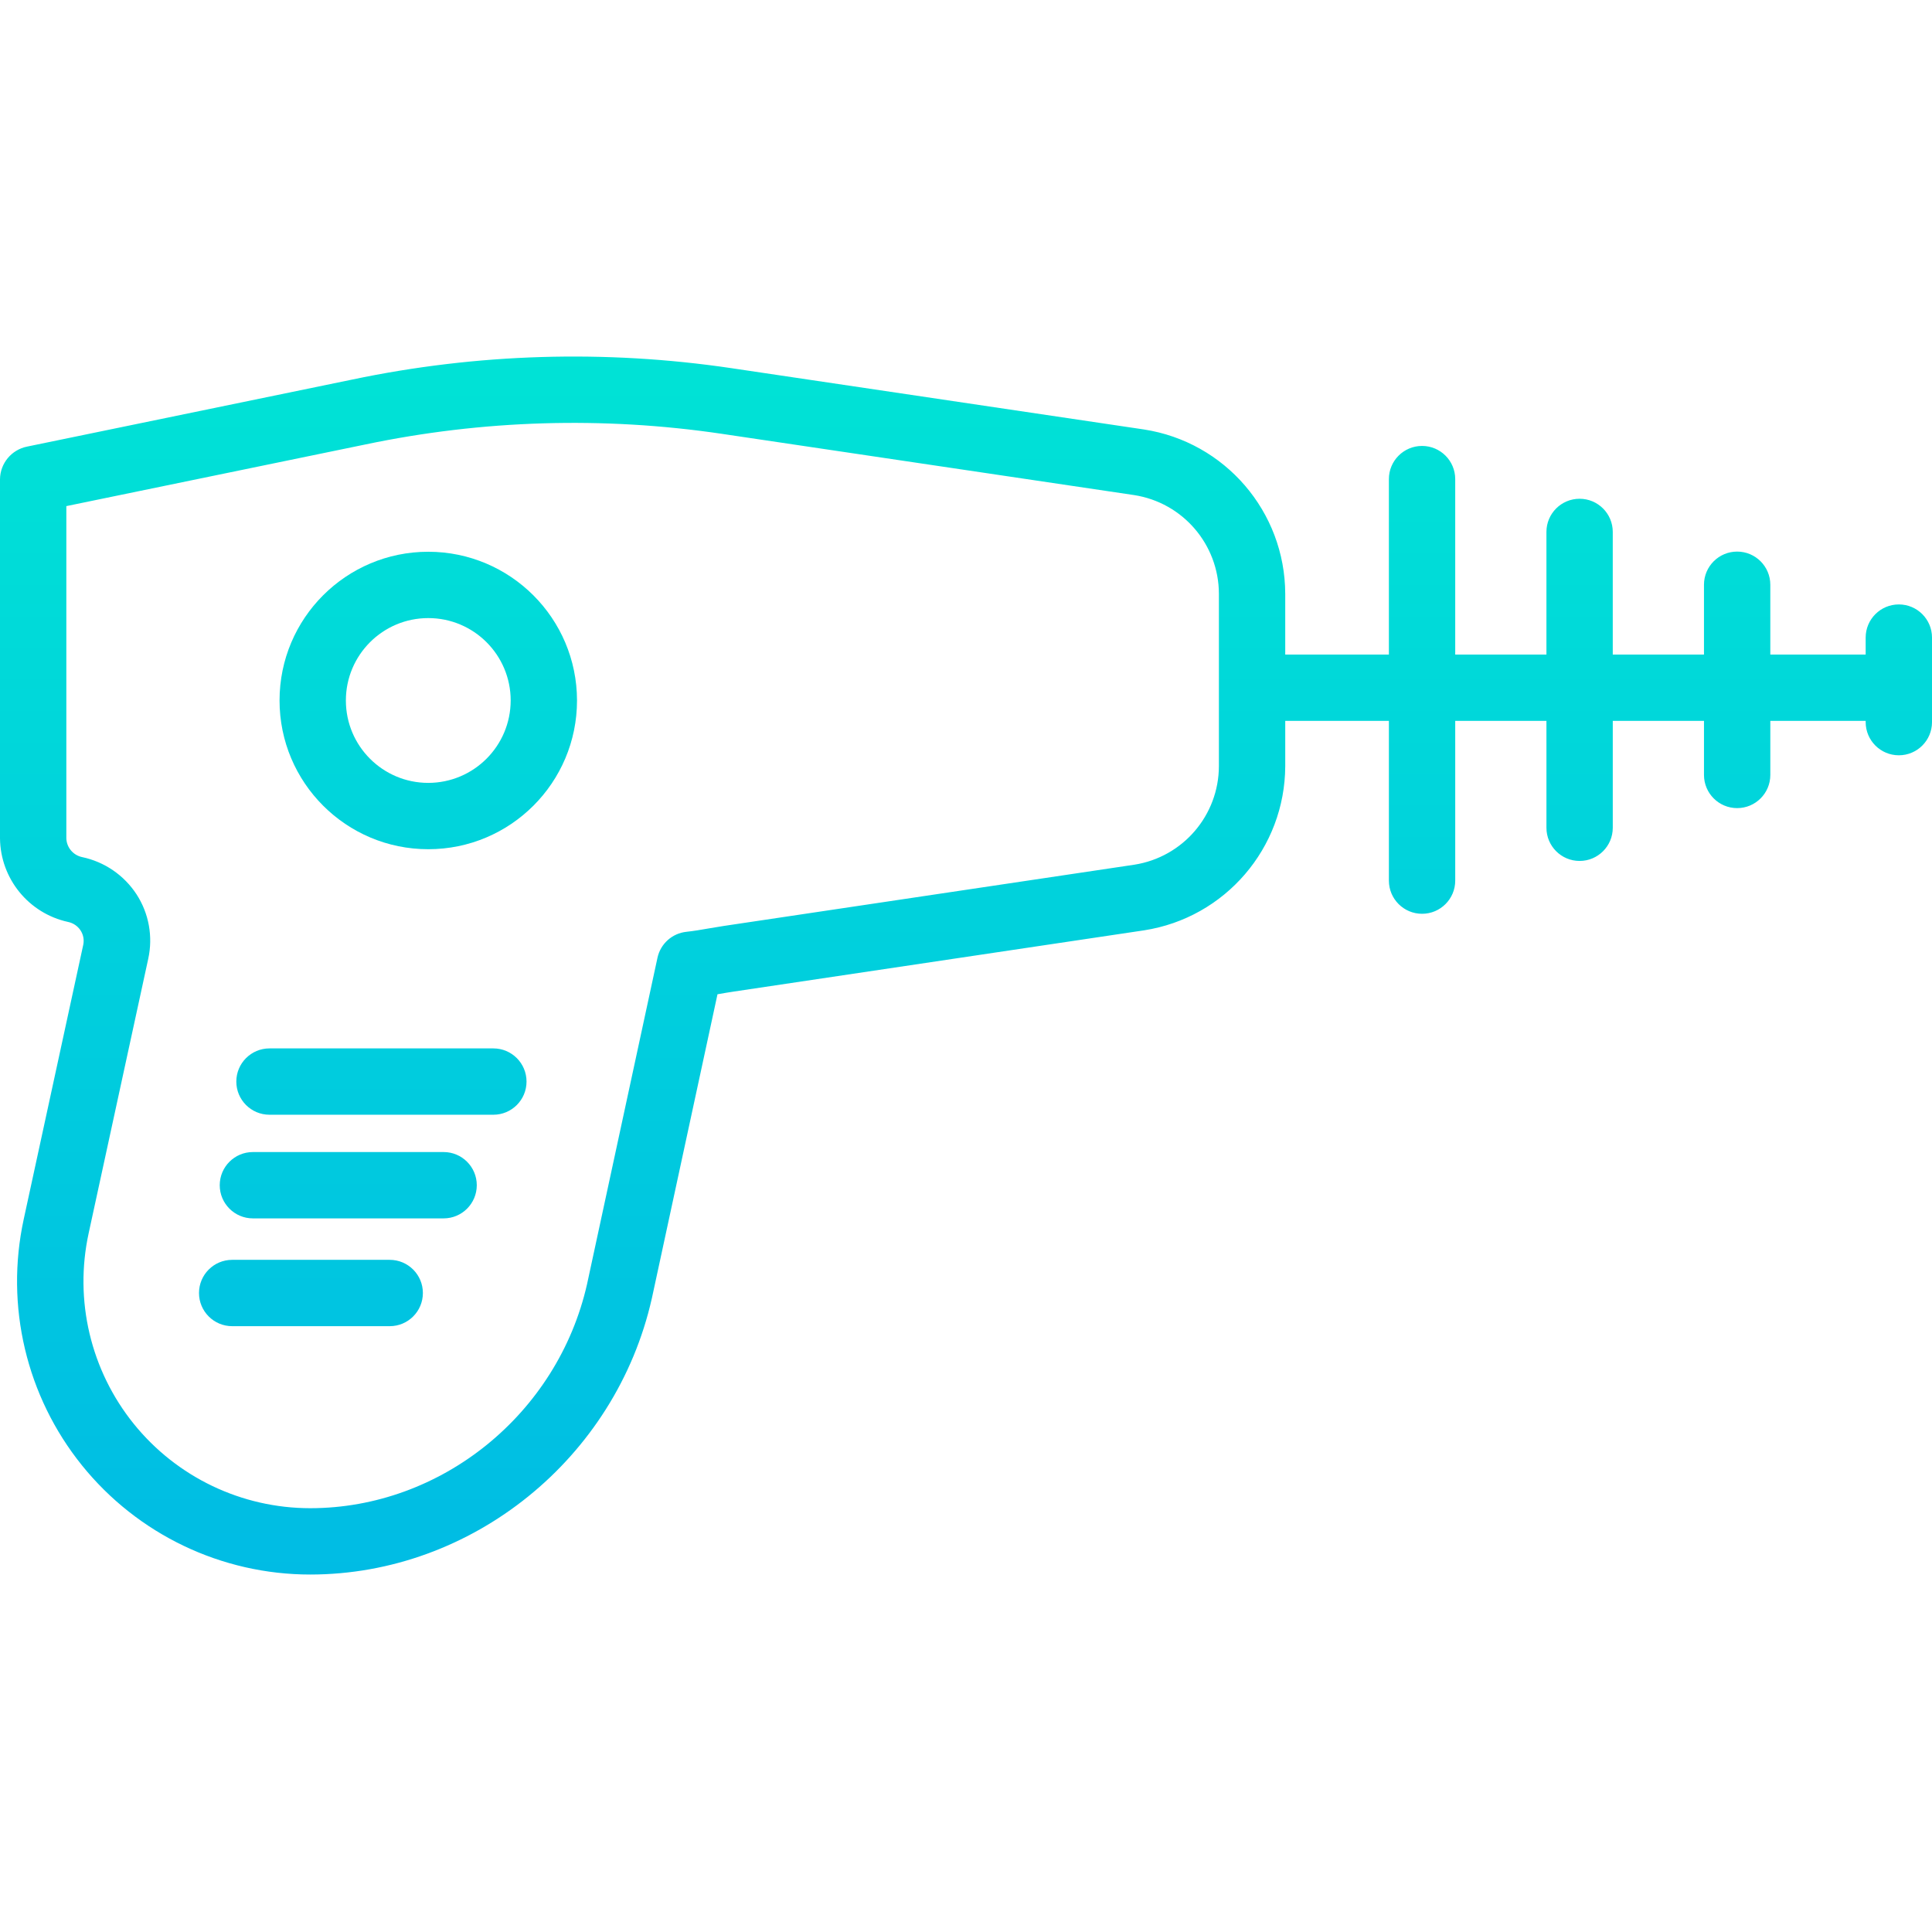 <svg height="466pt" viewBox="0 -86 466 466" width="466pt" xmlns="http://www.w3.org/2000/svg" xmlns:xlink="http://www.w3.org/1999/xlink"><linearGradient id="a"><stop offset="0" stop-color="#00efd1"/><stop offset="1" stop-color="#00acea"/></linearGradient><linearGradient id="b" gradientUnits="userSpaceOnUse" x1="233" x2="233" xlink:href="#a" y1="-93.124" y2="416.15"/><linearGradient id="c" gradientUnits="userSpaceOnUse" x1="103.299" x2="103.299" xlink:href="#a" y1="-93.124" y2="416.15"/><linearGradient id="d" gradientUnits="userSpaceOnUse" x1="92" x2="92" xlink:href="#a" y1="-93.124" y2="416.15"/><linearGradient id="e" gradientUnits="userSpaceOnUse" x1="84" x2="84" xlink:href="#a" y1="-93.124" y2="416.15"/><linearGradient id="f" gradientUnits="userSpaceOnUse" x1="75" x2="75" xlink:href="#a" y1="-93.124" y2="416.15"/><path d="m458 59.789c-4.418 0-8 3.582-8 8v4.086h-23v-16.832c0-4.418-3.582-8-8-8s-8 3.582-8 8v16.832h-22v-29.574c0-4.418-3.582-8-8-8s-8 3.582-8 8v29.574h-22v-42.316c0-4.418-3.582-8-8-8s-8 3.582-8 8v42.316h-25v-14.664c-.059-19.797-14.516-36.605-34.082-39.625l-99.535-14.789c-30.406-4.5-61.371-3.566-91.453 2.758l-78.414 16.168c-3.742.758-6.457 4.02-6.516 7.836v86.652c.105 9.73 6.918 18.098 16.43 20.164 1.219.254 2.293.977 2.984 2.016.68 1.023.918 2.281.668 3.484l-14.359 66.199c-4.535 20.898.629 42.73 14.055 59.379 13.422 16.648 33.66 26.324 55.047 26.324 39.027 0 73.68-27.992 82.387-66.555 0-.023.012-.051.02-.074l15.828-73.332.543-.094c1.082-.188 2.188-.379 3.379-.555l98.965-14.77c19.555-3.035 33.996-19.84 34.055-39.629v-10.895h25v38.531c0 4.418 3.582 8 8 8s8-3.582 8-8v-38.531h22v25.785c0 4.418 3.582 8 8 8s8-3.582 8-8v-25.785h22v13.043c0 4.418 3.582 8 8 8s8-3.582 8-8v-13.043h23v.301c0 4.418 3.582 8 8 8s8-3.582 8-8v-20.387c0-4.418-3.582-8-8-8zm-164 38.98c-.02 11.875-8.68 21.973-20.418 23.801l-99.008 14.77c-1.32.199-2.523.406-3.723.613-1.793.309-3.469.602-5.301.801-3.434.367-6.242 2.895-6.969 6.27l-16.984 78.711c-7.09 31.316-35.164 54.043-66.773 54.043-16.543 0-32.195-7.488-42.578-20.367-10.383-12.883-14.379-29.77-10.867-45.934l14.375-66.211c1.176-5.352.164-10.949-2.816-15.547-3.016-4.621-7.738-7.855-13.137-8.988-2.156-.453-3.727-2.316-3.801-4.52v-80.137l72.062-14.855c28.273-5.938 57.375-6.816 85.953-2.594l99.516 14.785c11.75 1.812 20.434 11.91 20.469 23.801zm0 0" fill="url(#b)"/><path d="m103.301 47.082c-19.812 0-35.875 16.062-35.875 35.875s16.062 35.875 35.875 35.875 35.875-16.062 35.875-35.875c-.023-19.805-16.07-35.852-35.875-35.875zm0 55.75c-10.977 0-19.875-8.898-19.875-19.875 0-10.977 8.898-19.875 19.875-19.875 10.977 0 19.875 8.898 19.875 19.875-.016 10.973-8.906 19.863-19.875 19.875zm0 0" fill="url(#c)"/><path d="m119 166.875h-54c-4.418 0-8 3.582-8 8s3.582 8 8 8h54c4.418 0 8-3.582 8-8s-3.582-8-8-8zm0 0" fill="url(#d)"/><path d="m107 191.875h-46c-4.418 0-8 3.582-8 8s3.582 8 8 8h46c4.418 0 8-3.582 8-8s-3.582-8-8-8zm0 0" fill="url(#e)"/><path d="m94 217.875h-38c-4.418 0-8 3.582-8 8s3.582 8 8 8h38c4.418 0 8-3.582 8-8s-3.582-8-8-8zm0 0" fill="url(#f)"/></svg>